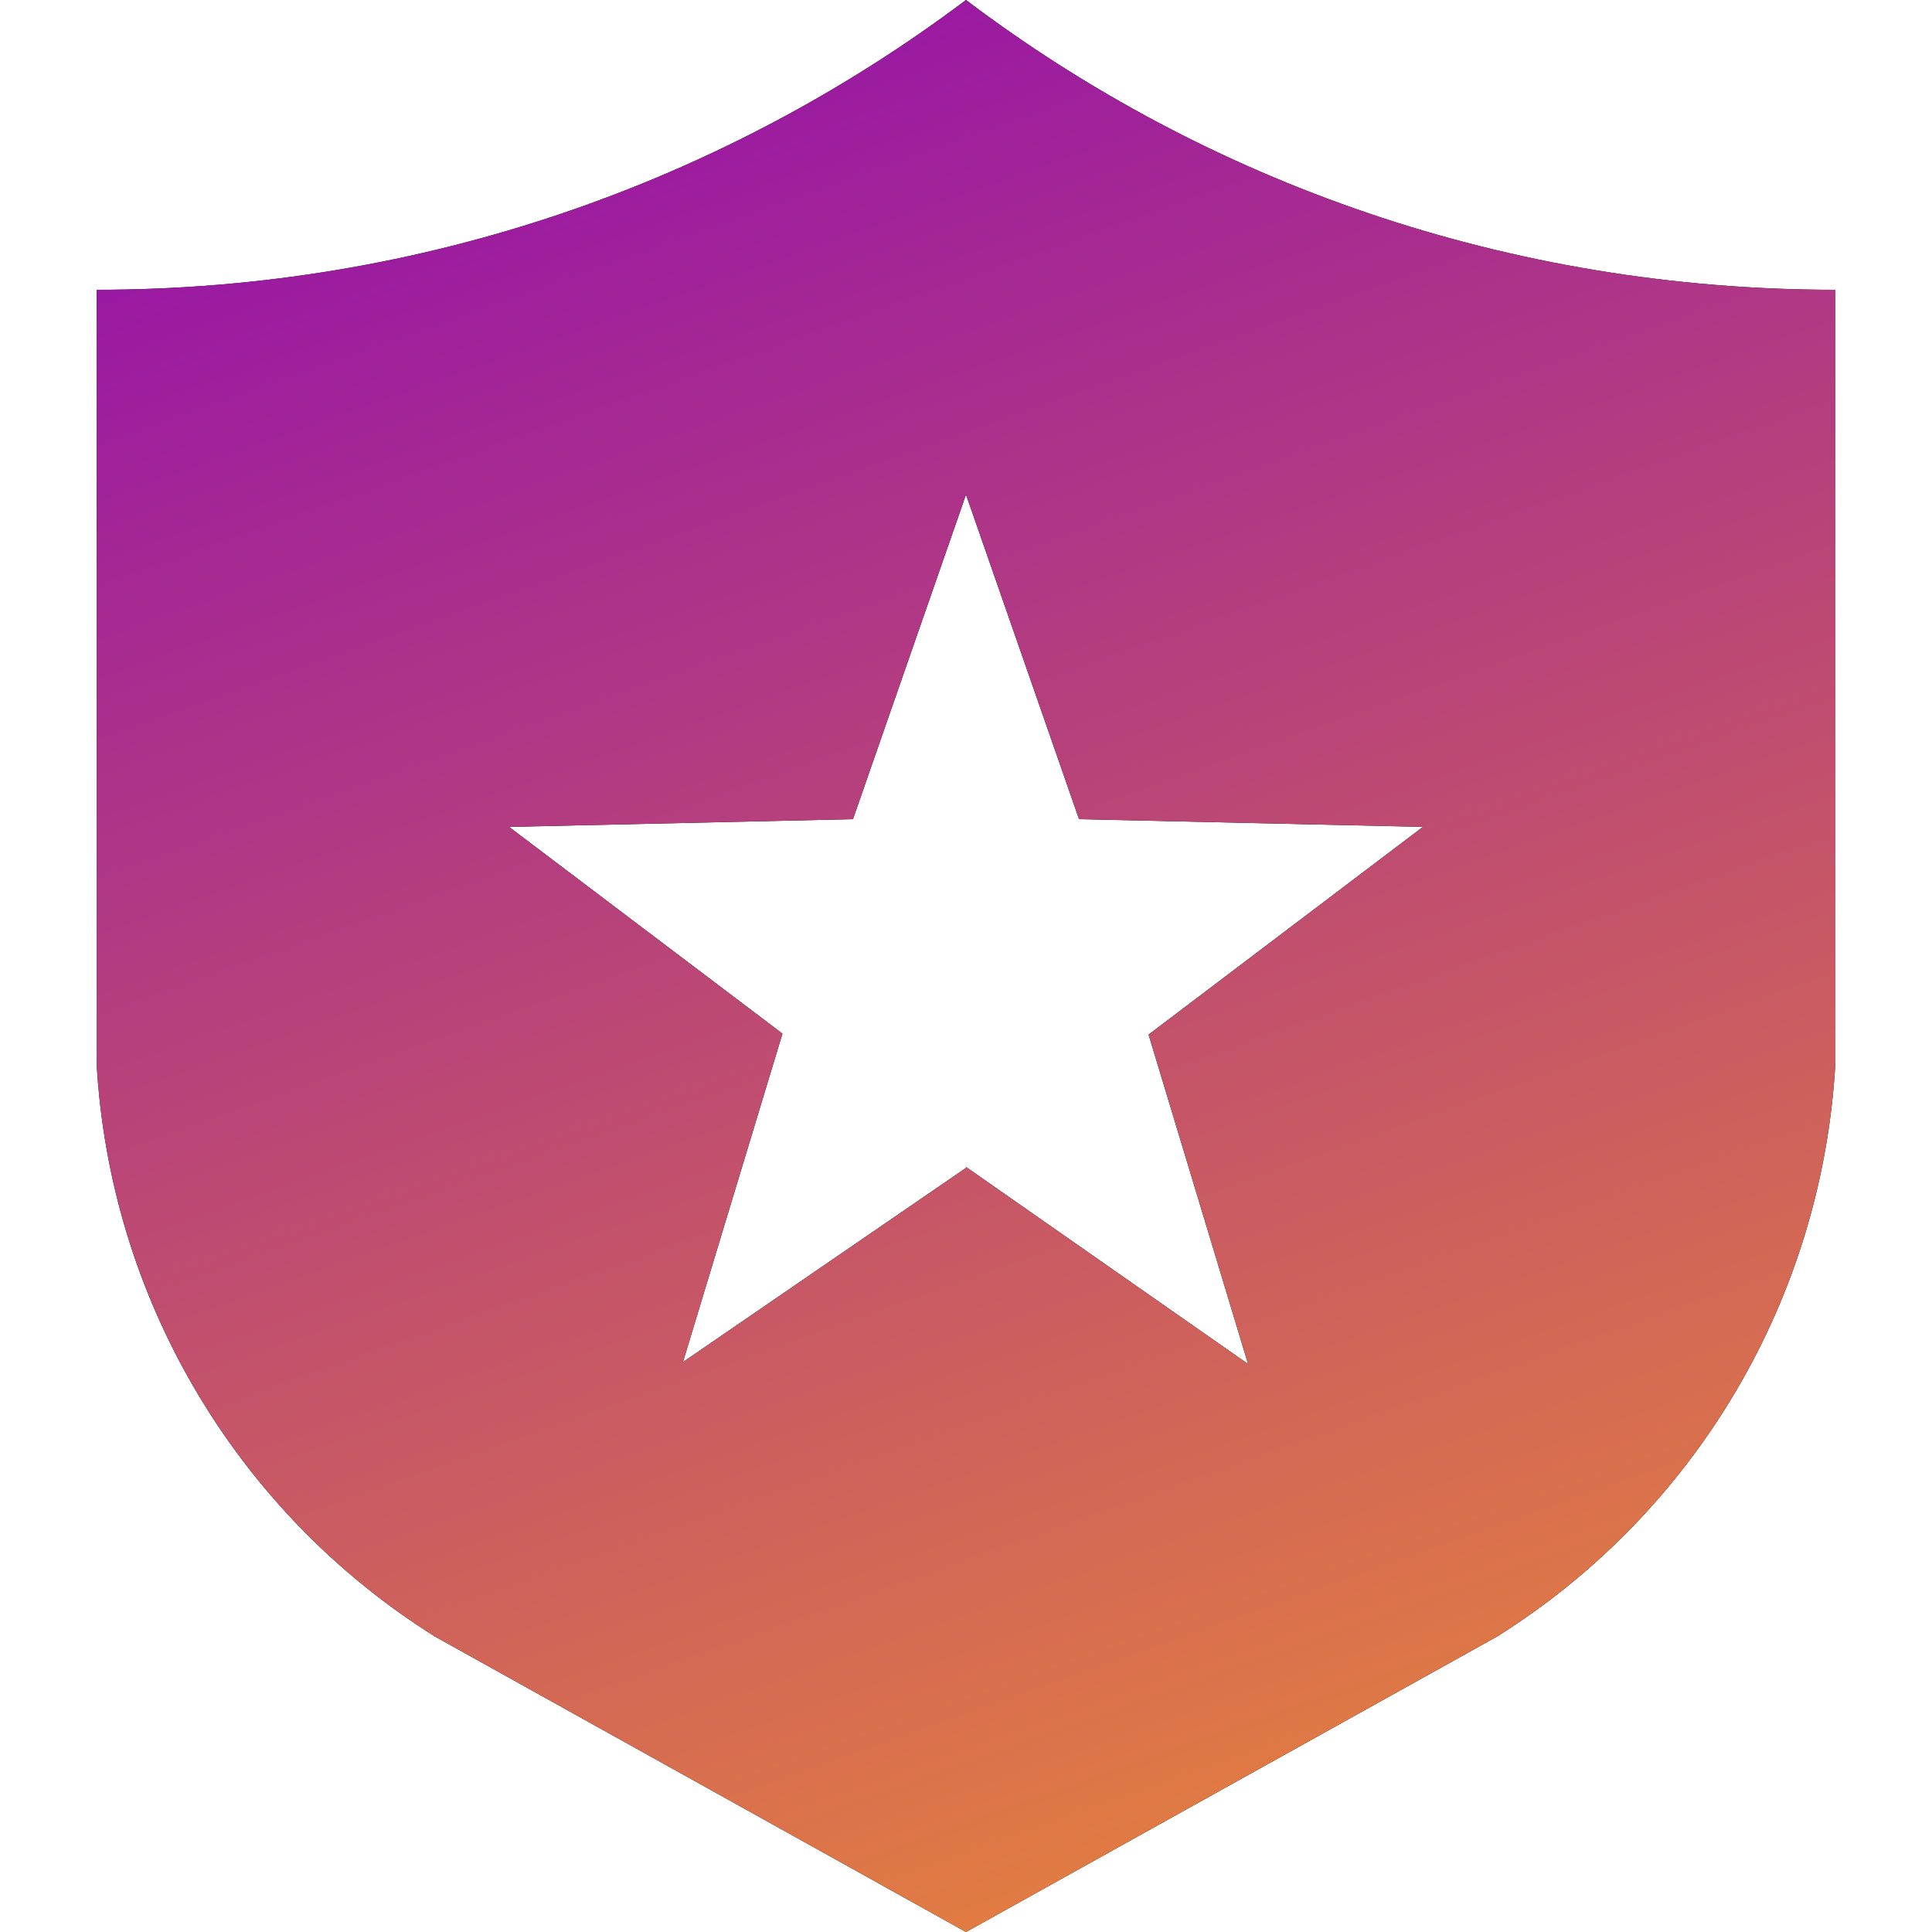 <svg width="48" height="48" viewBox="0 0 48 48" fill="none" xmlns="http://www.w3.org/2000/svg">
<path d="M45.6 26.4C45.442 29.275 44.597 32.07 43.135 34.55C41.674 37.031 39.638 39.125 37.2 40.656L24 48L10.8 40.656C8.362 39.125 6.326 37.031 4.865 34.55C3.403 32.07 2.558 29.275 2.4 26.4V7.2C10.512 7.2 18 4.512 24 0C30 4.536 37.488 7.2 45.6 7.2V26.4ZM24 28.992L31.008 33.888L28.536 25.704L35.352 20.544L26.808 20.352L24 12.288L21.192 20.352L12.648 20.544L19.44 25.68L16.968 33.84L24 29.016V28.992Z" fill="black"/>
<path d="M45.6 26.4C45.442 29.275 44.597 32.07 43.135 34.55C41.674 37.031 39.638 39.125 37.2 40.656L24 48L10.8 40.656C8.362 39.125 6.326 37.031 4.865 34.55C3.403 32.07 2.558 29.275 2.4 26.4V7.2C10.512 7.2 18 4.512 24 0C30 4.536 37.488 7.2 45.6 7.2V26.4ZM24 28.992L31.008 33.888L28.536 25.704L35.352 20.544L26.808 20.352L24 12.288L21.192 20.352L12.648 20.544L19.44 25.68L16.968 33.84L24 29.016V28.992Z" fill="url(#paint0_linear_19_63)"/>
<defs>
<linearGradient id="paint0_linear_19_63" x1="2.4" y1="0" x2="22.432" y2="56.561" gradientUnits="userSpaceOnUse">
<stop stop-color="#8F0AB1"/>
<stop offset="1" stop-color="#ED8C32"/>
</linearGradient>
</defs>
</svg>

